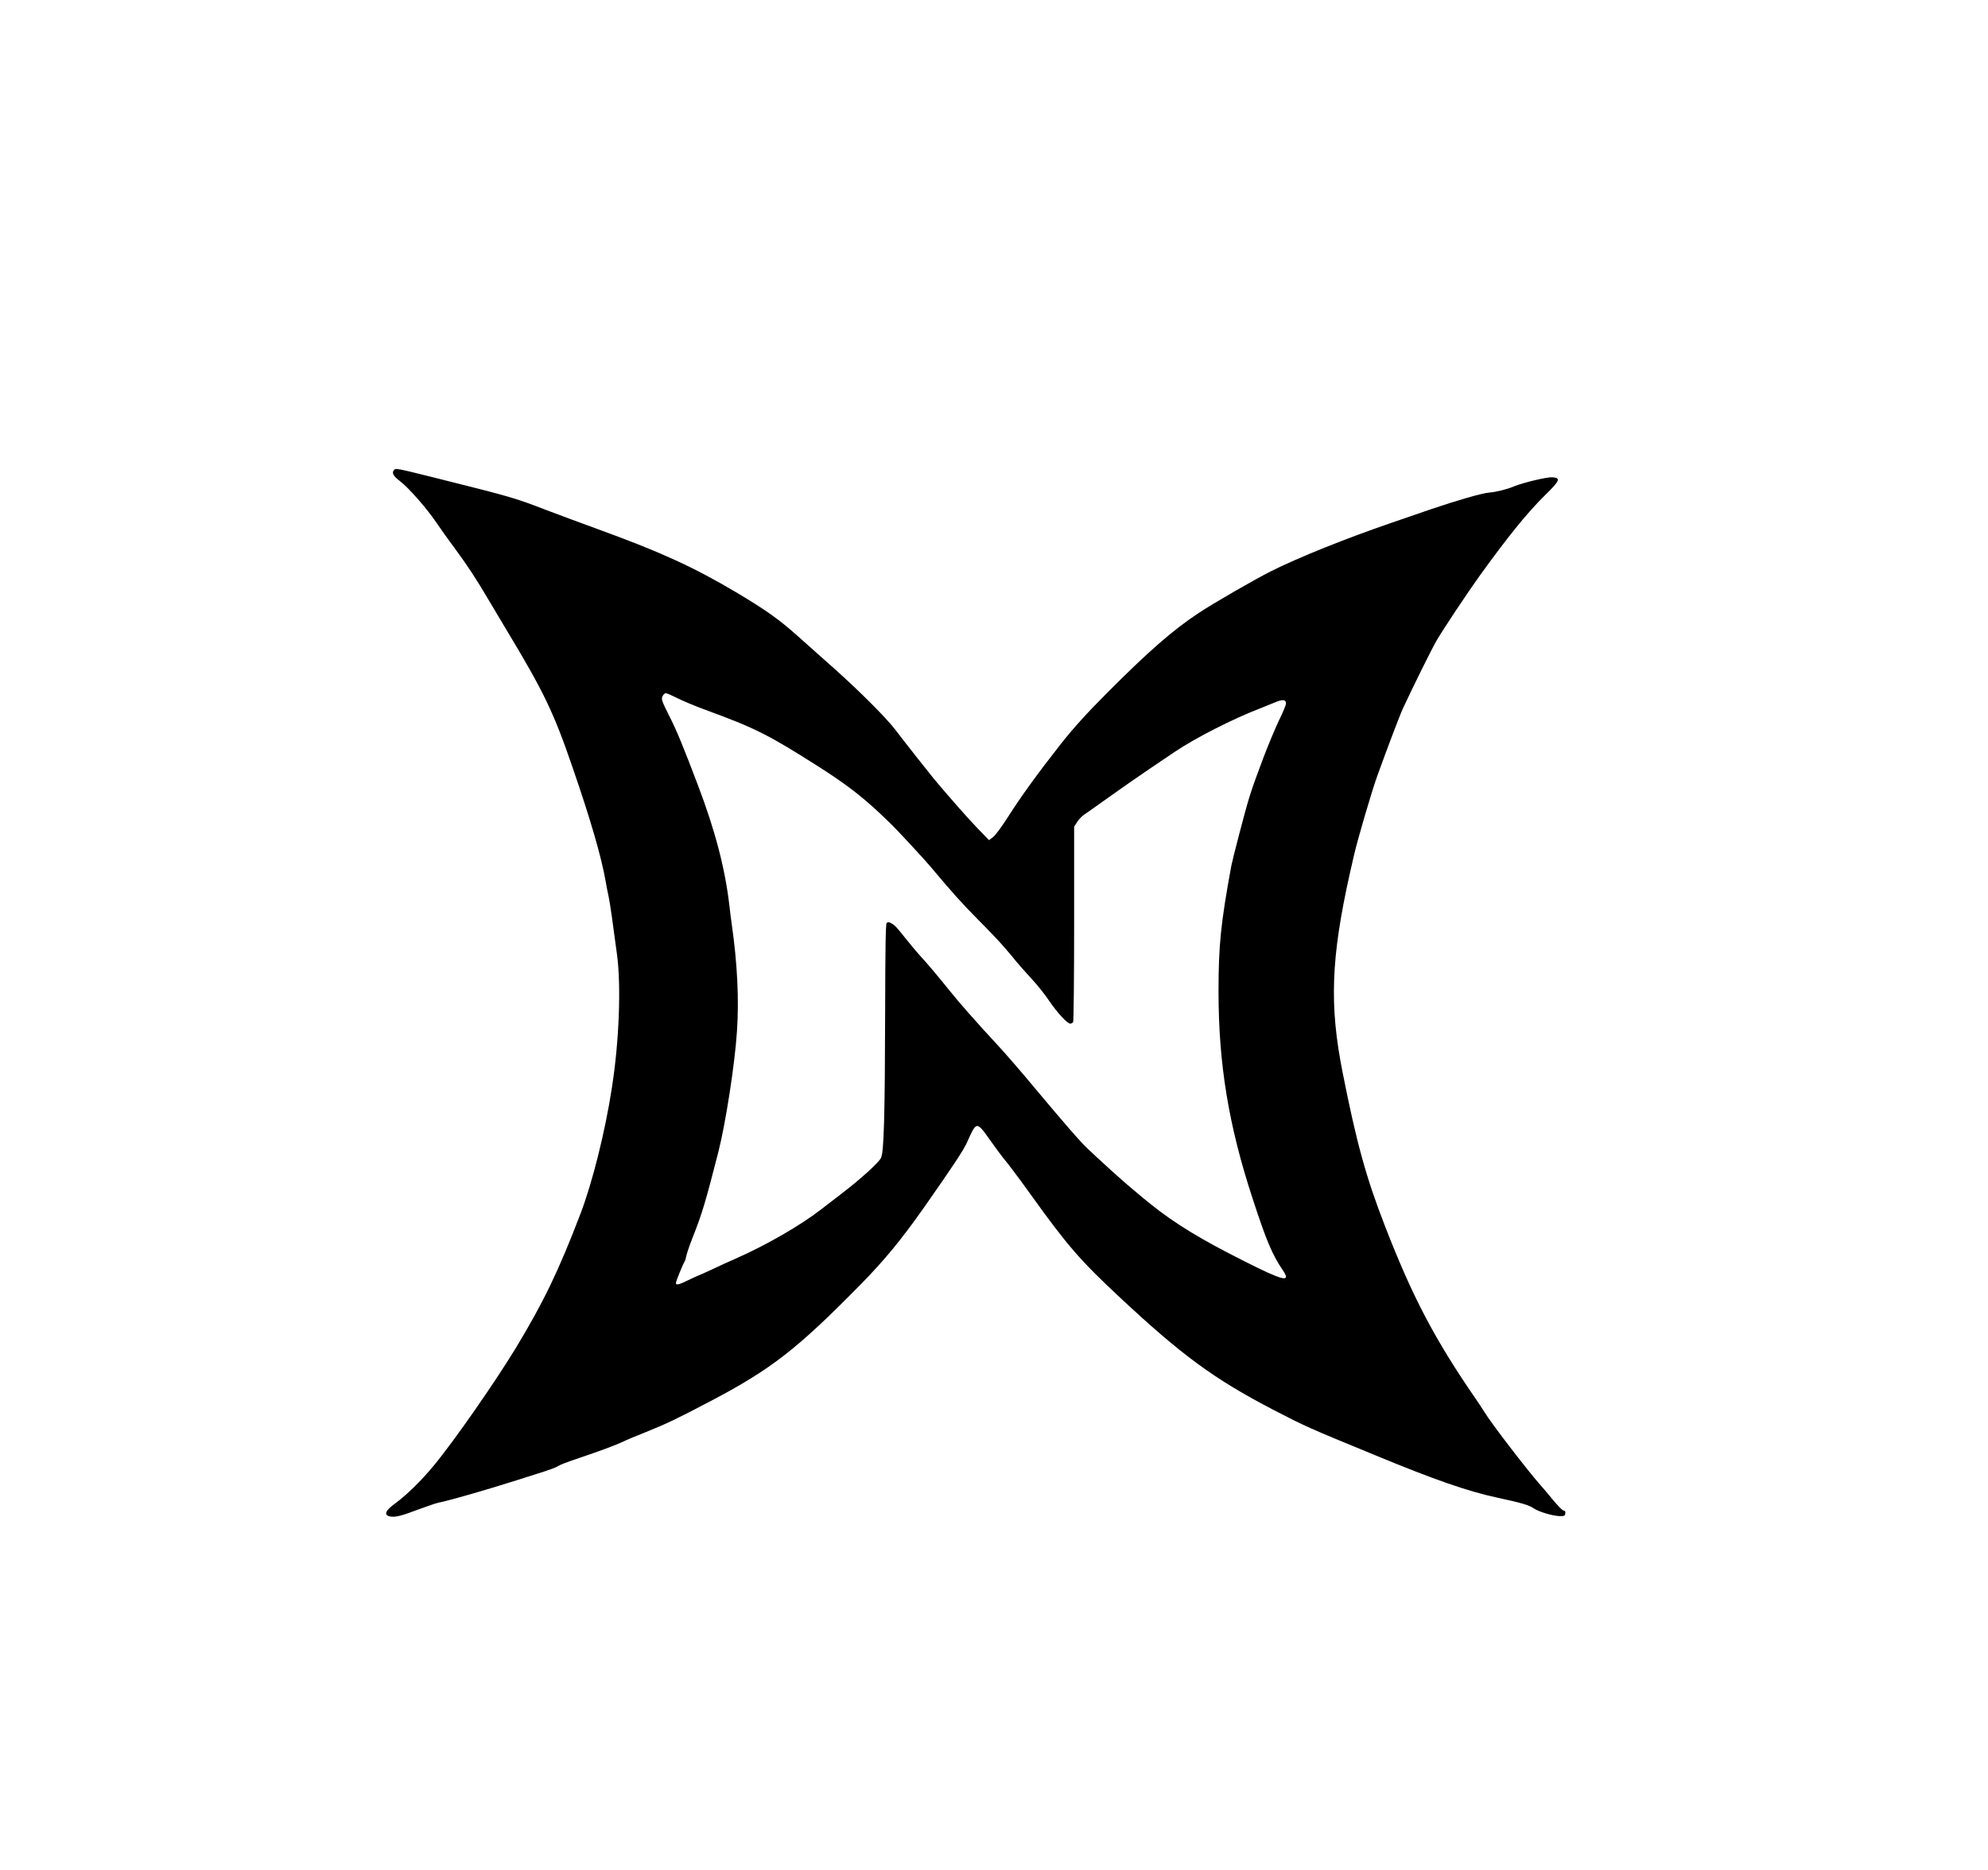 <?xml version="1.0" standalone="no"?>
<!DOCTYPE svg PUBLIC "-//W3C//DTD SVG 20010904//EN"
 "http://www.w3.org/TR/2001/REC-SVG-20010904/DTD/svg10.dtd">
<svg version="1.0" xmlns="http://www.w3.org/2000/svg"
 width="1600pt" height="1505pt" viewBox="0 0 1600 1505"
 preserveAspectRatio="xMidYMid meet">

<g transform="translate(0,1505) scale(0.1,-0.1)"
fill="#000000" stroke="none">
<path d="M3170 11265 c-18 -22 -4 -48 48 -87 74 -57 216 -219 300 -343 32 -48
80 -115 154 -215 91 -124 165 -237 255 -390 47 -80 118 -199 158 -265 291
-483 373 -653 525 -1098 146 -424 230 -715 264 -909 8 -46 19 -103 25 -128 10
-45 35 -222 67 -465 34 -256 17 -701 -42 -1075 -53 -347 -157 -762 -252 -1010
-177 -462 -295 -707 -520 -1080 -167 -275 -500 -754 -663 -950 -101 -122 -216
-234 -311 -304 -76 -55 -90 -90 -43 -102 41 -10 93 2 231 55 71 26 145 52 164
55 100 21 378 101 630 181 74 24 173 55 220 70 47 15 95 33 107 41 24 15 68
32 193 74 142 48 272 96 330 123 30 15 116 51 190 80 175 71 237 101 520 249
488 257 695 418 1206 938 192 195 332 366 514 625 230 328 314 456 341 515 80
179 77 178 192 16 49 -68 96 -132 105 -142 25 -28 127 -163 217 -289 294 -410
399 -531 715 -826 503 -470 761 -659 1237 -907 261 -135 271 -140 828 -369
472 -195 737 -287 973 -338 195 -42 257 -60 295 -86 37 -27 151 -61 207 -63
40 -1 45 2 48 22 2 14 -2 22 -12 22 -12 0 -55 45 -131 139 -11 14 -36 43 -56
65 -113 129 -399 502 -450 587 -15 24 -47 73 -72 109 -328 476 -509 819 -730
1390 -151 387 -230 673 -341 1236 -108 541 -94 922 58 1604 8 36 22 99 32 140
28 125 144 521 189 645 82 227 182 491 207 544 81 175 232 479 269 543 52 90
252 390 344 518 234 325 390 516 528 652 122 119 131 141 60 146 -42 3 -235
-43 -308 -73 -53 -23 -144 -46 -200 -50 -58 -5 -256 -62 -465 -133 -80 -28
-224 -77 -320 -110 -370 -127 -749 -279 -970 -390 -130 -65 -465 -258 -585
-338 -202 -133 -404 -309 -732 -639 -166 -166 -268 -279 -369 -406 -189 -240
-326 -429 -430 -593 -48 -75 -102 -149 -120 -163 l-34 -26 -91 94 c-74 76
-236 260 -352 399 -31 37 -244 307 -312 397 -72 94 -283 305 -477 479 -168
149 -183 163 -308 274 -149 134 -257 210 -495 352 -339 201 -600 321 -1085
498 -140 51 -340 125 -445 165 -254 98 -279 105 -870 253 -341 85 -340 85
-355 67z m2280 -1834 c41 -21 143 -64 225 -94 405 -148 510 -202 910 -456 251
-160 384 -265 589 -467 51 -49 268 -284 314 -339 183 -218 248 -290 383 -427
84 -84 175 -180 203 -213 28 -33 53 -62 56 -65 3 -3 23 -27 45 -55 22 -27 78
-90 124 -140 46 -49 111 -130 144 -180 65 -96 147 -185 171 -185 8 0 18 6 23
13 4 6 8 363 8 792 l0 780 24 38 c13 21 40 49 60 62 20 13 54 37 76 53 281
200 341 242 650 450 166 112 469 266 685 349 36 14 90 36 121 49 62 26 89 24
89 -9 0 -11 -24 -70 -54 -131 -30 -61 -88 -201 -130 -311 -103 -275 -113 -306
-191 -604 -31 -117 -60 -234 -65 -260 -85 -464 -103 -641 -103 -1011 0 -588
82 -1082 275 -1670 112 -343 156 -447 245 -579 65 -97 0 -81 -307 74 -355 178
-564 306 -755 459 -55 44 -102 83 -105 86 -3 3 -21 18 -40 34 -46 37 -170 147
-245 217 -33 30 -84 77 -113 105 -61 55 -188 202 -445 509 -96 116 -219 257
-272 315 -188 203 -323 356 -410 465 -94 117 -176 214 -238 281 -21 23 -69 80
-106 127 -80 100 -89 110 -120 126 -17 10 -26 10 -35 1 -8 -8 -11 -199 -12
-703 -2 -849 -10 -1138 -33 -1187 -18 -38 -163 -170 -316 -287 -55 -42 -129
-99 -165 -127 -163 -127 -436 -285 -675 -391 -60 -26 -156 -70 -212 -97 -57
-26 -105 -48 -108 -48 -2 0 -37 -16 -76 -35 -77 -38 -99 -42 -99 -22 0 13 58
156 70 172 4 6 10 26 14 46 4 20 26 86 50 146 77 194 104 286 207 688 59 232
133 708 150 970 18 255 3 554 -41 860 -6 39 -14 106 -19 150 -34 299 -115 610
-254 975 -120 316 -171 440 -233 562 -57 113 -63 130 -52 153 6 14 18 25 27
25 8 0 49 -18 91 -39z"/>
</g>
</svg>
